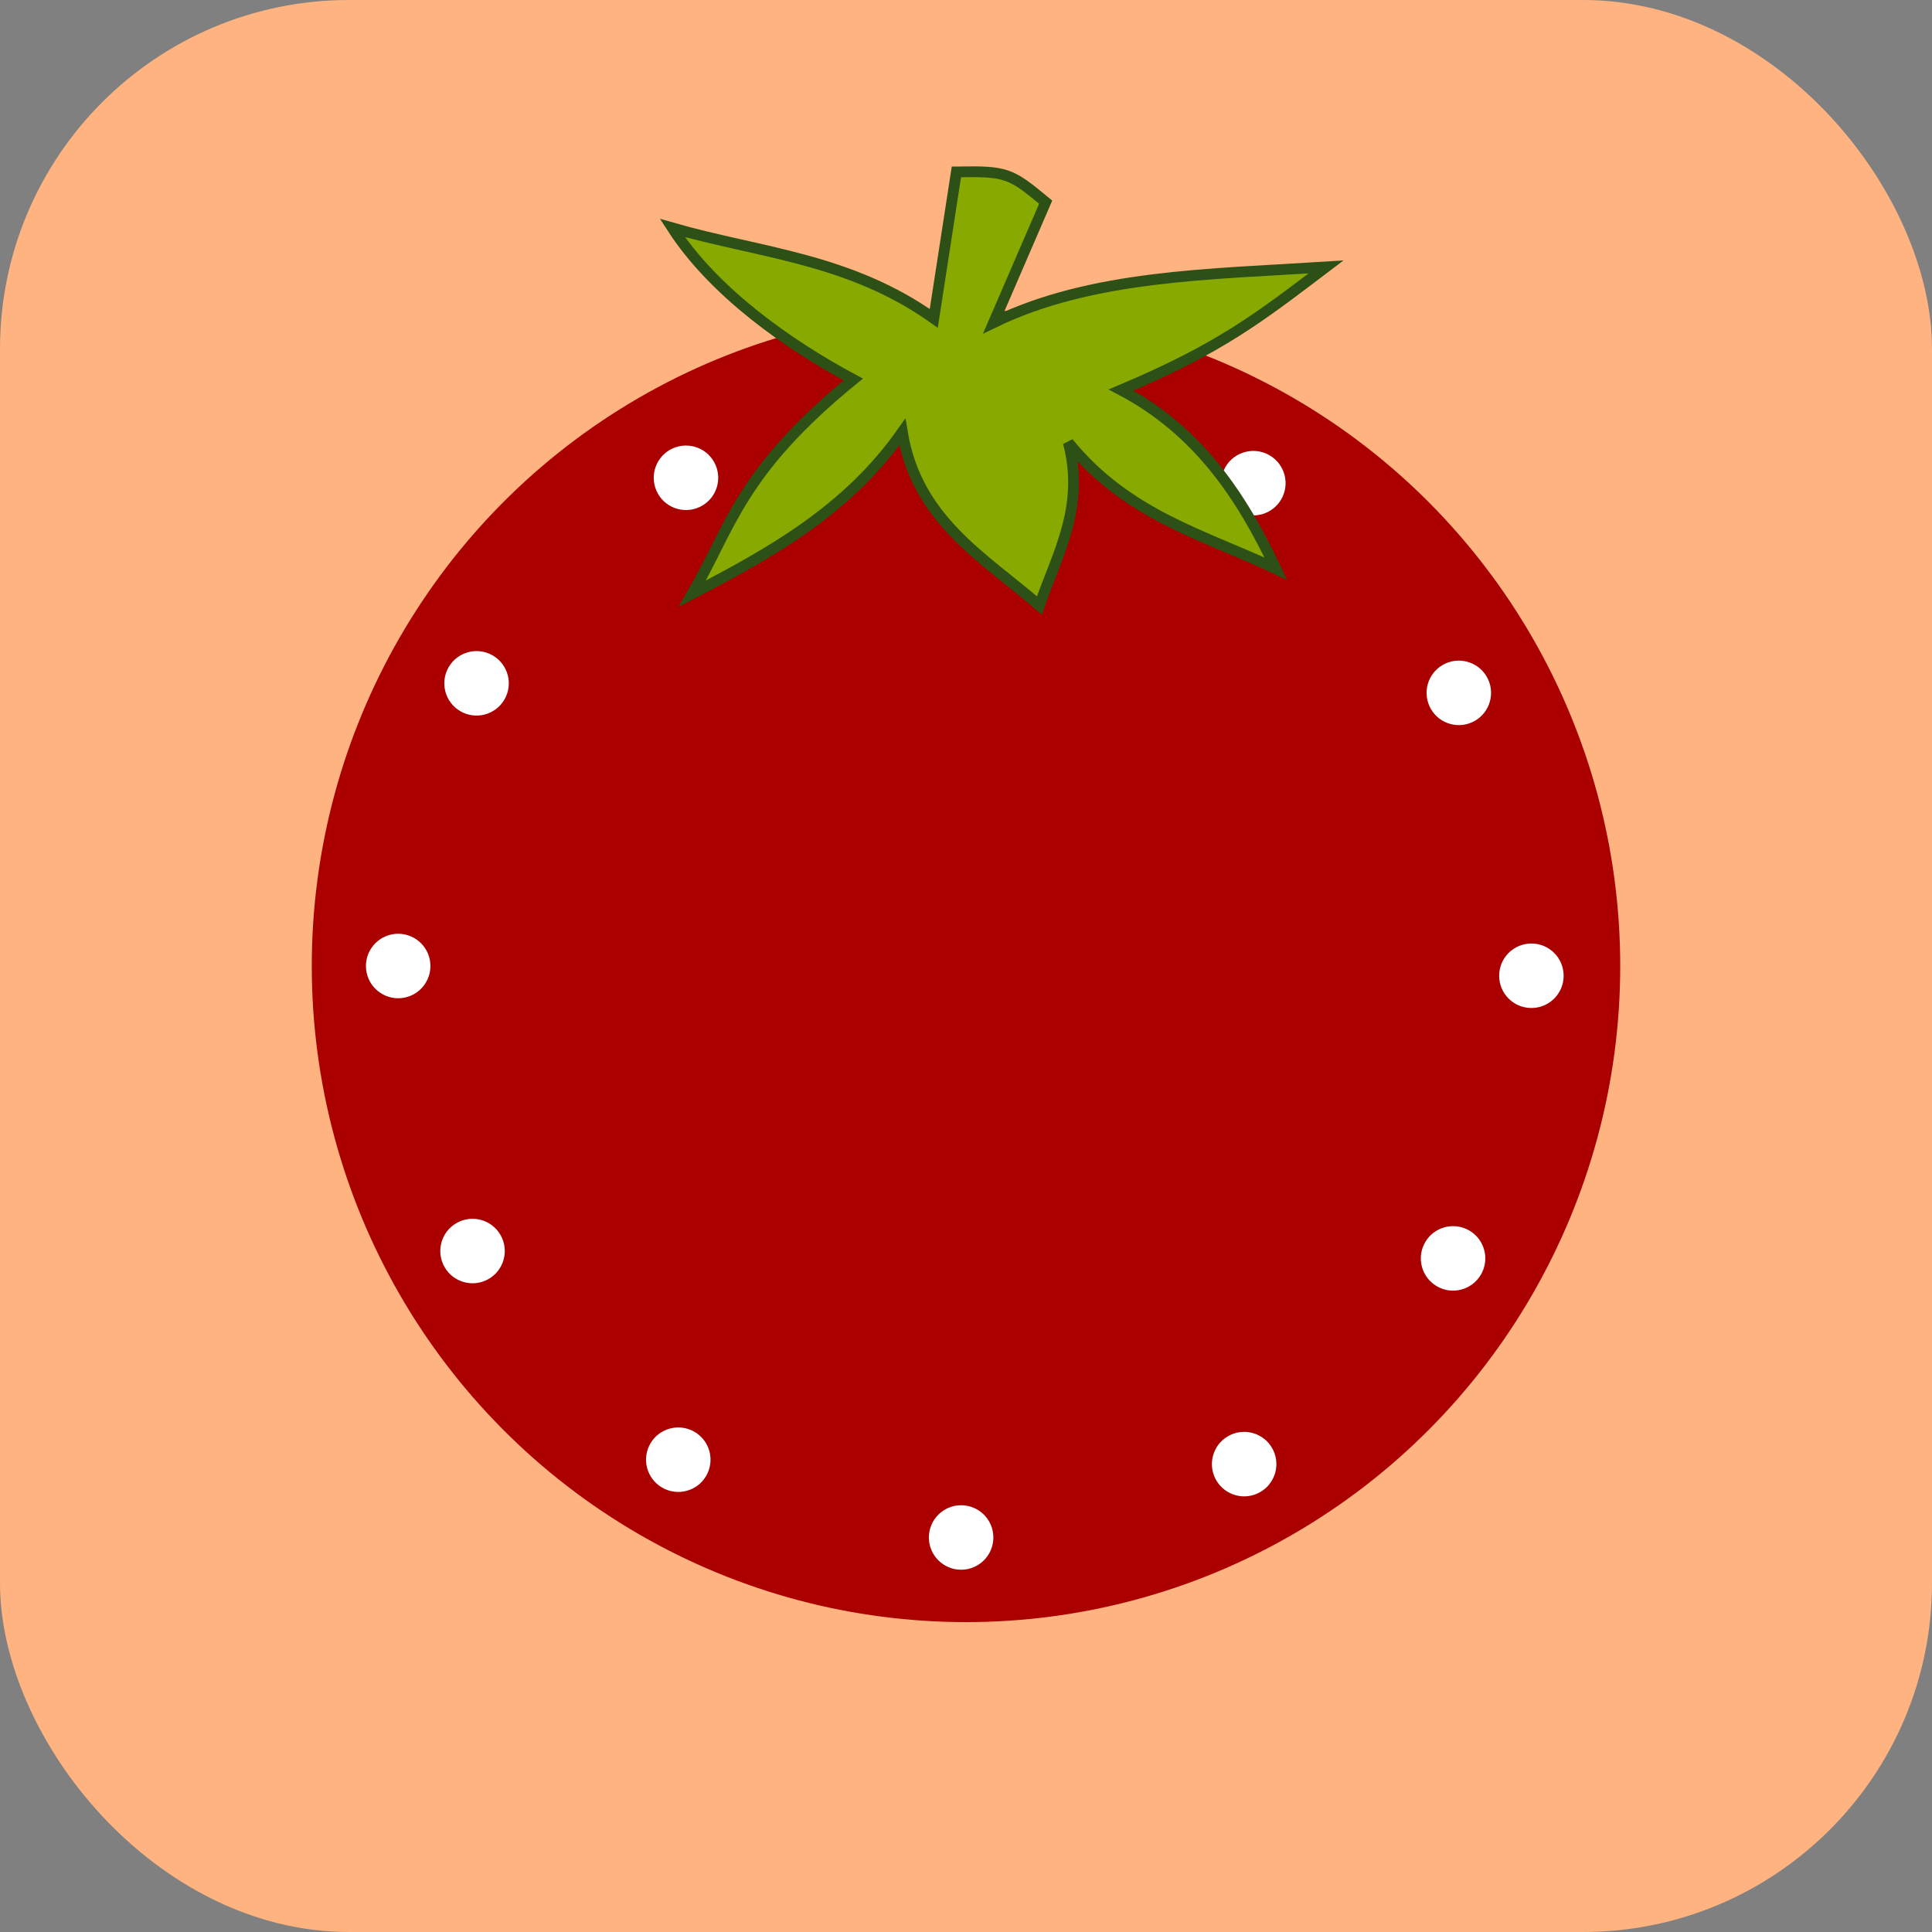 <?xml version="1.0" encoding="UTF-8" standalone="no"?>
<svg
   xmlns:dc="http://purl.org/dc/elements/1.1/"
   xmlns:cc="http://creativecommons.org/ns#"
   xmlns:rdf="http://www.w3.org/1999/02/22-rdf-syntax-ns#"
   xmlns:svg="http://www.w3.org/2000/svg"
   xmlns="http://www.w3.org/2000/svg"
   viewBox="0 0 400 400"
   version="1.1"
   width="112.89mm"
   height="112.89mm"
   id="svg3440">
  <rect x="0" y="0" width="400" height="400" fill="#808080" stroke="none"/>
  <defs
     id="defs22" />
  <g
     transform="translate(-182.86 -209.51)"
     fill-rule="evenodd"
     id="layer1">
    <rect
       fill="#ffb380"
       x="182.86"
       y="209.51"
       width="400"
       height="400"
       ry="72.258"
       id="rect4186" />
    <ellipse
       fill="#a00"
       cx="382.86"
       cy="409.51"
       ry="135.84"
       rx="135.45"
       id="circle4184" />
    <g
       id="g7"
       fill="#fff">
      <circle
         r="6.676"
         cx="419.3"
         cy="163.2"
         transform="rotate(30)"
         id="circle4223" />
      <circle
         r="6.676"
         cy="165.22"
         transform="rotate(30)"
         cx="653.92"
         id="circle4225" />
      <circle
         r="6.676"
         cy="-537.86"
         transform="rotate(120)"
         cx="46.898"
         id="circle4230" />
      <circle
         r="6.676"
         cx="281.52"
         cy="-535.84"
         transform="rotate(120)"
         id="circle4232" />
      <circle
         r="6.676"
         cy="409.51"
         cx="265.3"
         id="circle4197" />
      <circle
         r="6.676"
         cx="499.92"
         cy="411.53"
         id="circle4199" />
      <circle
         r="6.676"
         cx="293.2"
         cy="-383.87"
         transform="rotate(90)"
         id="circle4207" />
      <circle
         r="6.676"
         cy="-381.85"
         transform="rotate(90)"
         cx="527.83"
         id="circle4209" />
      <circle
         r="6.676"
         cy="-127.15"
         transform="rotate(60.001)"
         cx="429.55"
         id="circle4238" />
      <circle
         r="6.676"
         cx="664.18"
         cy="-125.13"
         transform="rotate(60.001)"
         id="circle4240" />
      <circle
         r="6.676"
         cx="-243.45"
         cy="-548.12"
         transform="rotate(150)"
         id="circle4244" />
      <circle
         r="6.676"
         cy="-546.1"
         transform="rotate(150)"
         cx="-8.826"
         id="circle4246" />
    </g>
    <path
       fill="#8a0"
       stroke-width="2.236"
       stroke-linecap="round"
       stroke="#2d5016"
       d="m376.19 275.42c-17.508-12.428-36.003-13.51-54.14-18.716 8.654 13.39 24.209 24.276 37.468 31.38-23.457 19.125-25.342 30.573-33.328 44.341 16.163-8.414 32.086-17.221 43.483-33.46 3.001 18.199 16.854 25.932 28.381 35.908 3.673-10.607 9.503-20.394 5.989-33.732 12.275 15.117 28.101 19.105 42.962 26.115-7.063-14.945-16.009-28.528-32.026-36.996 20.706-8.745 28.716-15.108 42.415-25.478-23.951 1.529-48.52 1.652-68.813 11.519l10.776-24.942c-7.338-6.051-7.985-6.438-18.487-6.257z"
       id="path4198" />
  </g>
</svg>

